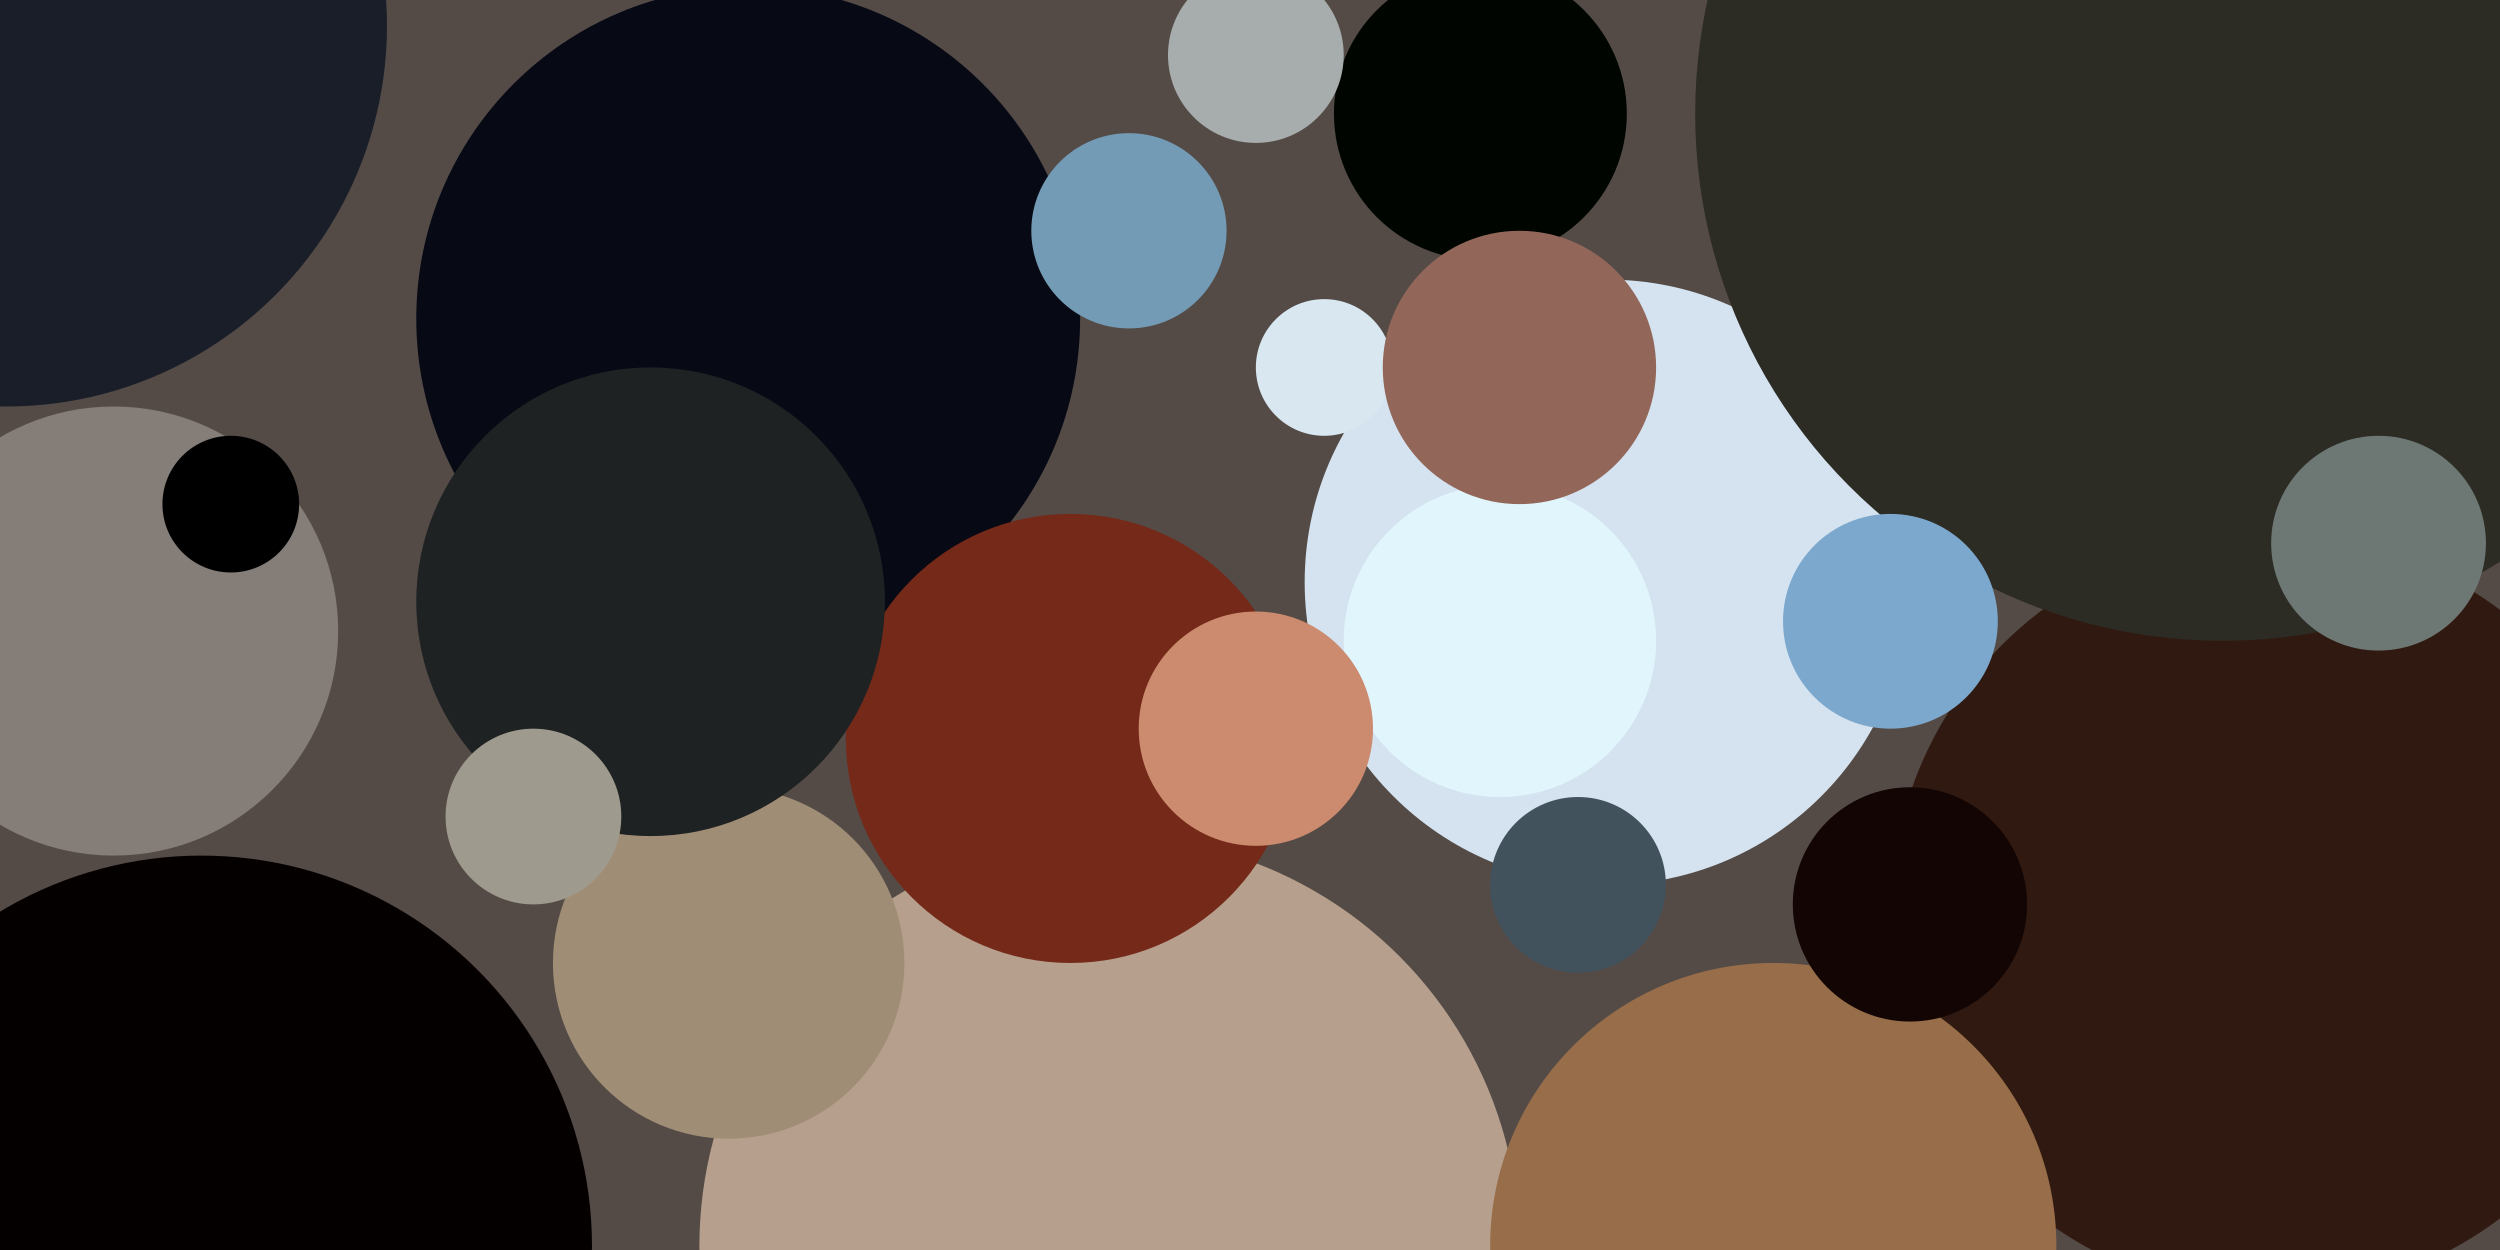 <svg xmlns="http://www.w3.org/2000/svg" viewBox="0 0 400 200"><path fill="#544b47" d="M0 0h400v200H0z"/><g transform="translate(1 1) scale(1.562)"><ellipse fill="#d4e3ef" cx="164" cy="59" rx="31" ry="31"/><ellipse fill="#b69f8c" cx="113" cy="127" rx="42" ry="42"/><ellipse fill="#070915" cx="76" cy="32" rx="34" ry="34"/><ellipse fill="#050000" cx="20" cy="127" rx="40" ry="40"/><ellipse fill="#301910" cx="232" cy="93" rx="39" ry="39"/><ellipse fill="#2c2b24" cx="227" cy="11" rx="54" ry="54"/><ellipse fill="#e1f6fc" cx="153" cy="65" rx="16" ry="16"/><ellipse fill="#000500" cx="151" cy="11" rx="15" ry="15"/><ellipse fill="#a08d76" cx="74" cy="98" rx="18" ry="18"/><ellipse fill="#742919" cx="109" cy="75" rx="23" ry="23"/><ellipse fill="#847d78" cx="11" cy="64" rx="23" ry="23"/><ellipse fill="#7da8ce" cx="193" cy="63" rx="11" ry="11"/><ellipse fill="#986d49" cx="181" cy="127" rx="29" ry="29"/><ellipse fill="#d9e7f1" cx="135" cy="37" rx="7" ry="7"/><ellipse fill="#926759" cx="155" cy="37" rx="14" ry="14"/><ellipse fill="#191e29" cy="2" rx="39" ry="39"/><ellipse fill="#cc8b6e" cx="128" cy="74" rx="12" ry="12"/><ellipse fill="#739bb5" cx="115" cy="23" rx="10" ry="10"/><ellipse fill="#1f2223" cx="66" cy="61" rx="24" ry="24"/><ellipse cx="23" cy="51" rx="7" ry="7"/><ellipse fill="#a7acad" cx="128" cy="5" rx="9" ry="9"/><ellipse fill="#9f9a8e" cx="54" cy="83" rx="9" ry="9"/><ellipse fill="#120503" cx="195" cy="92" rx="12" ry="12"/><ellipse fill="#42525d" cx="161" cy="90" rx="9" ry="9"/><ellipse fill="#6d7875" cx="243" cy="55" rx="11" ry="11"/></g></svg>